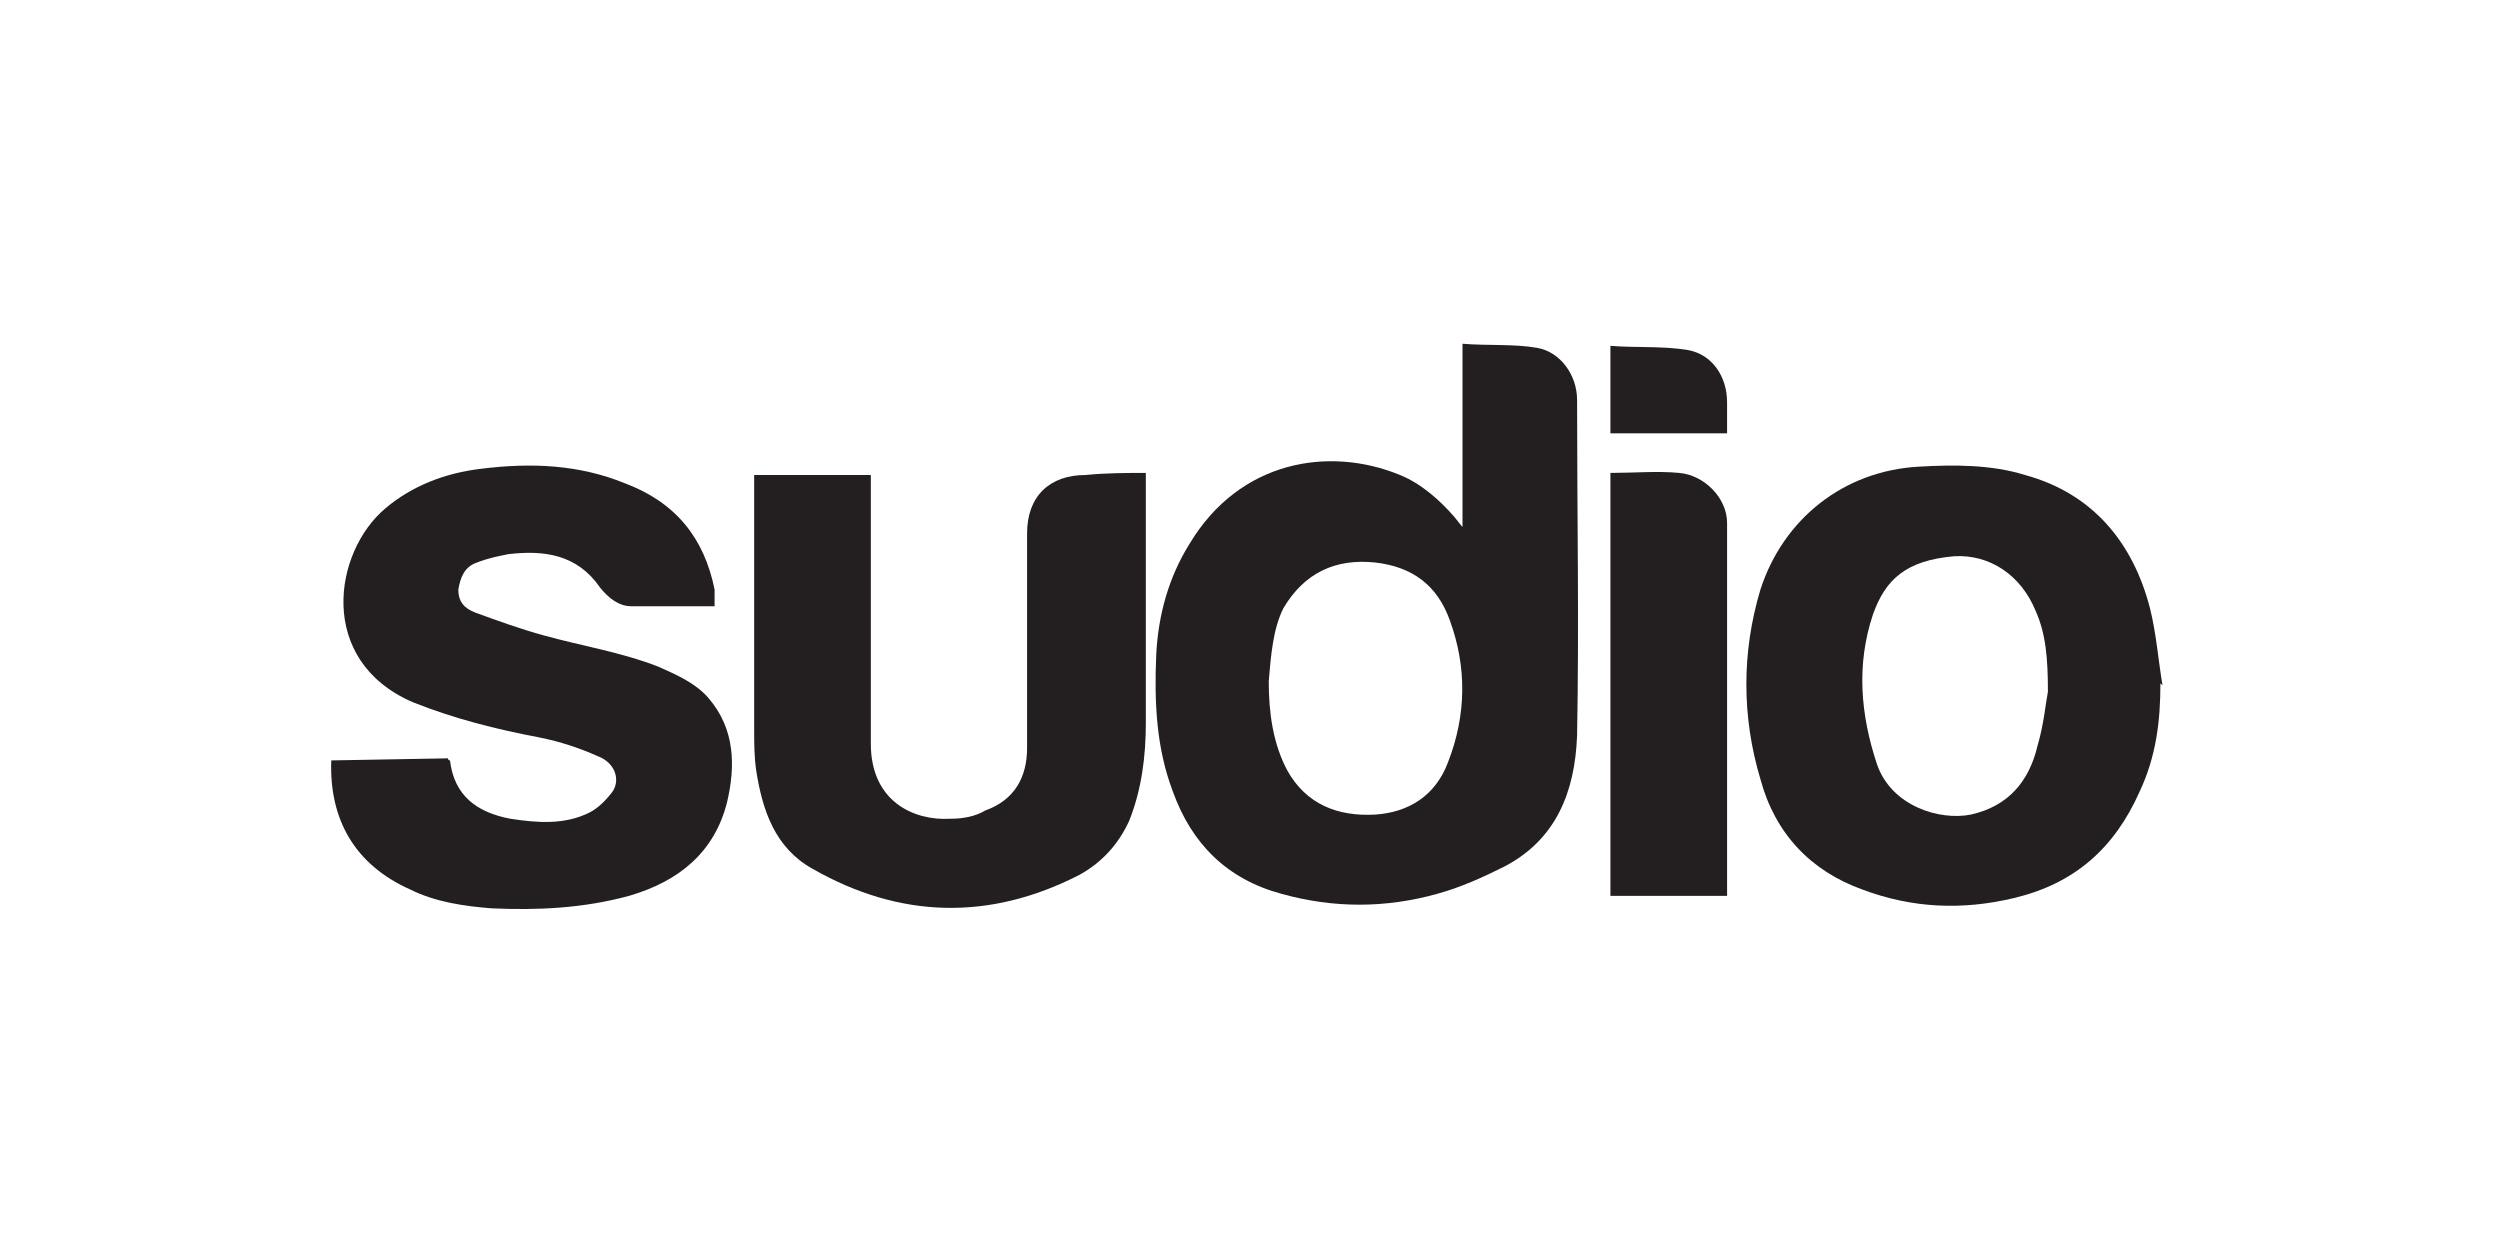 <?xml version="1.0" encoding="UTF-8"?> <svg xmlns="http://www.w3.org/2000/svg" xmlns:xlink="http://www.w3.org/1999/xlink" version="1.1" id="Layer_1" x="0px" y="0px" viewBox="0 0 120 60" style="enable-background:new 0 0 120 60;" xml:space="preserve"> <style type="text/css"> .st0{fill:#231F20;} </style> <g> <path class="st0" d="M70.2,25.3v-8.8c1.2,0.1,2.5,0,3.6,0.2c1.1,0.2,1.9,1.3,1.9,2.5c0,5.4,0.1,10.7,0,16.1c-0.1,2.7-1,5-3.5,6.3 c-1,0.5-2.1,1-3.2,1.3c-2.5,0.7-5,0.7-7.5,0c-2.6-0.7-4.3-2.4-5.2-4.9c-0.8-2.1-0.9-4.3-0.8-6.6c0.1-1.9,0.6-3.7,1.6-5.3 c2.4-4,6.7-4.7,10.1-3.3c1,0.4,1.9,1.2,2.6,2L70.2,25.3z M60.9,32.7c0,1.5,0.2,3,0.9,4.3c0.9,1.6,2.4,2.2,4.2,2.1 c1.6-0.1,2.9-0.9,3.5-2.5c0.9-2.3,0.9-4.6,0.1-6.8c-0.6-1.7-1.8-2.6-3.6-2.8c-1.9-0.2-3.4,0.5-4.4,2.2C61.1,30.2,61,31.5,60.9,32.7 z"></path> <path class="st0" d="M21.5,36.4c0,0,0,0.1,0.1,0.1c0.2,1.7,1.3,2.5,2.9,2.8c1.3,0.2,2.6,0.3,3.8-0.3c0.4-0.2,0.8-0.6,1.1-1 c0.4-0.6,0.1-1.4-0.7-1.7c-0.9-0.4-1.8-0.7-2.8-0.9c-2.1-0.4-4.1-0.9-6.1-1.7c-4.6-2-3.8-7.2-1.3-9.3c1.3-1.1,2.9-1.7,4.6-1.9 c2.4-0.3,4.7-0.2,6.9,0.7c2.4,0.9,3.8,2.6,4.3,5.1c0,0.1,0,0.3,0,0.4c0,0.1,0,0.2,0,0.4c-1.4,0-2.7,0-4,0c-0.6,0-1.1-0.4-1.5-0.9 c-1.1-1.6-2.7-1.8-4.4-1.6c-0.5,0.1-1,0.2-1.5,0.4c-0.6,0.2-0.8,0.7-0.9,1.3c0,0.6,0.3,0.9,0.8,1.1c1.1,0.4,2.2,0.8,3.3,1.1 c1.8,0.5,3.7,0.8,5.5,1.5c0.9,0.4,1.8,0.8,2.4,1.5c1.3,1.5,1.3,3.3,0.9,5c-0.6,2.4-2.3,3.8-4.7,4.5c-2.2,0.6-4.4,0.7-6.6,0.6 c-1.3-0.1-2.7-0.3-3.9-0.9c-2.7-1.2-3.9-3.4-3.8-6.2L21.5,36.4L21.5,36.4z"></path> <path class="st0" d="M103.7,32.8c0,1.8-0.2,3.5-1,5.2c-1.2,2.7-3.1,4.4-6,5.1c-2.5,0.6-4.9,0.5-7.3-0.4c-2.5-0.9-4.2-2.7-4.9-5.3 c-0.9-3-0.9-6.1,0-9.1c1.1-3.4,4-5.7,7.6-5.9c1.7-0.1,3.5-0.1,5.1,0.4c3.3,0.9,5.2,3.3,6,6.4c0.3,1.2,0.4,2.5,0.6,3.7L103.7,32.8z M98.3,33.2c0-1.6-0.1-2.8-0.6-3.9c-0.7-1.7-2.2-2.7-3.9-2.6c-2.3,0.2-3.3,1.1-3.9,2.8c-0.8,2.4-0.6,4.8,0.2,7.2 c0.7,2,3,2.7,4.5,2.4c1.8-0.4,2.8-1.6,3.2-3.3C98.1,34.8,98.2,33.7,98.3,33.2z"></path> <path class="st0" d="M55,22.7v3.9c0,2.7,0,5.4,0,8.1c0,1.6-0.2,3.2-0.8,4.7c-0.5,1.1-1.3,2-2.4,2.6c-4.3,2.2-8.6,2.1-12.8-0.3 c-1.8-1-2.4-2.8-2.7-4.7c-0.1-0.7-0.1-1.3-0.1-2c0-3.9,0-7.9,0-11.8c0-0.1,0-0.2,0-0.4h5.6v0.6c0,4.1,0,8.2,0,12.3 c0,2.8,2.1,3.7,3.8,3.6c0.6,0,1.2-0.1,1.7-0.4c1.4-0.5,2-1.6,2-3c0-3.4,0-6.9,0-10.3c0-1.8,1.1-2.8,2.8-2.8 C53.1,22.7,54.1,22.7,55,22.7z"></path> <path class="st0" d="M77.3,22.7c1.1,0,2.3-0.1,3.3,0c1.2,0.1,2.3,1.2,2.3,2.4c0,5.9,0,11.7,0,17.6c0,0.1,0,0.2,0,0.3h-5.6V22.7z"></path> <path class="st0" d="M82.9,20.8h-5.6v-4.2c1.2,0.1,2.5,0,3.7,0.2c1.2,0.2,1.9,1.3,1.9,2.5C82.9,19.8,82.9,20.3,82.9,20.8z"></path> </g> </svg> 